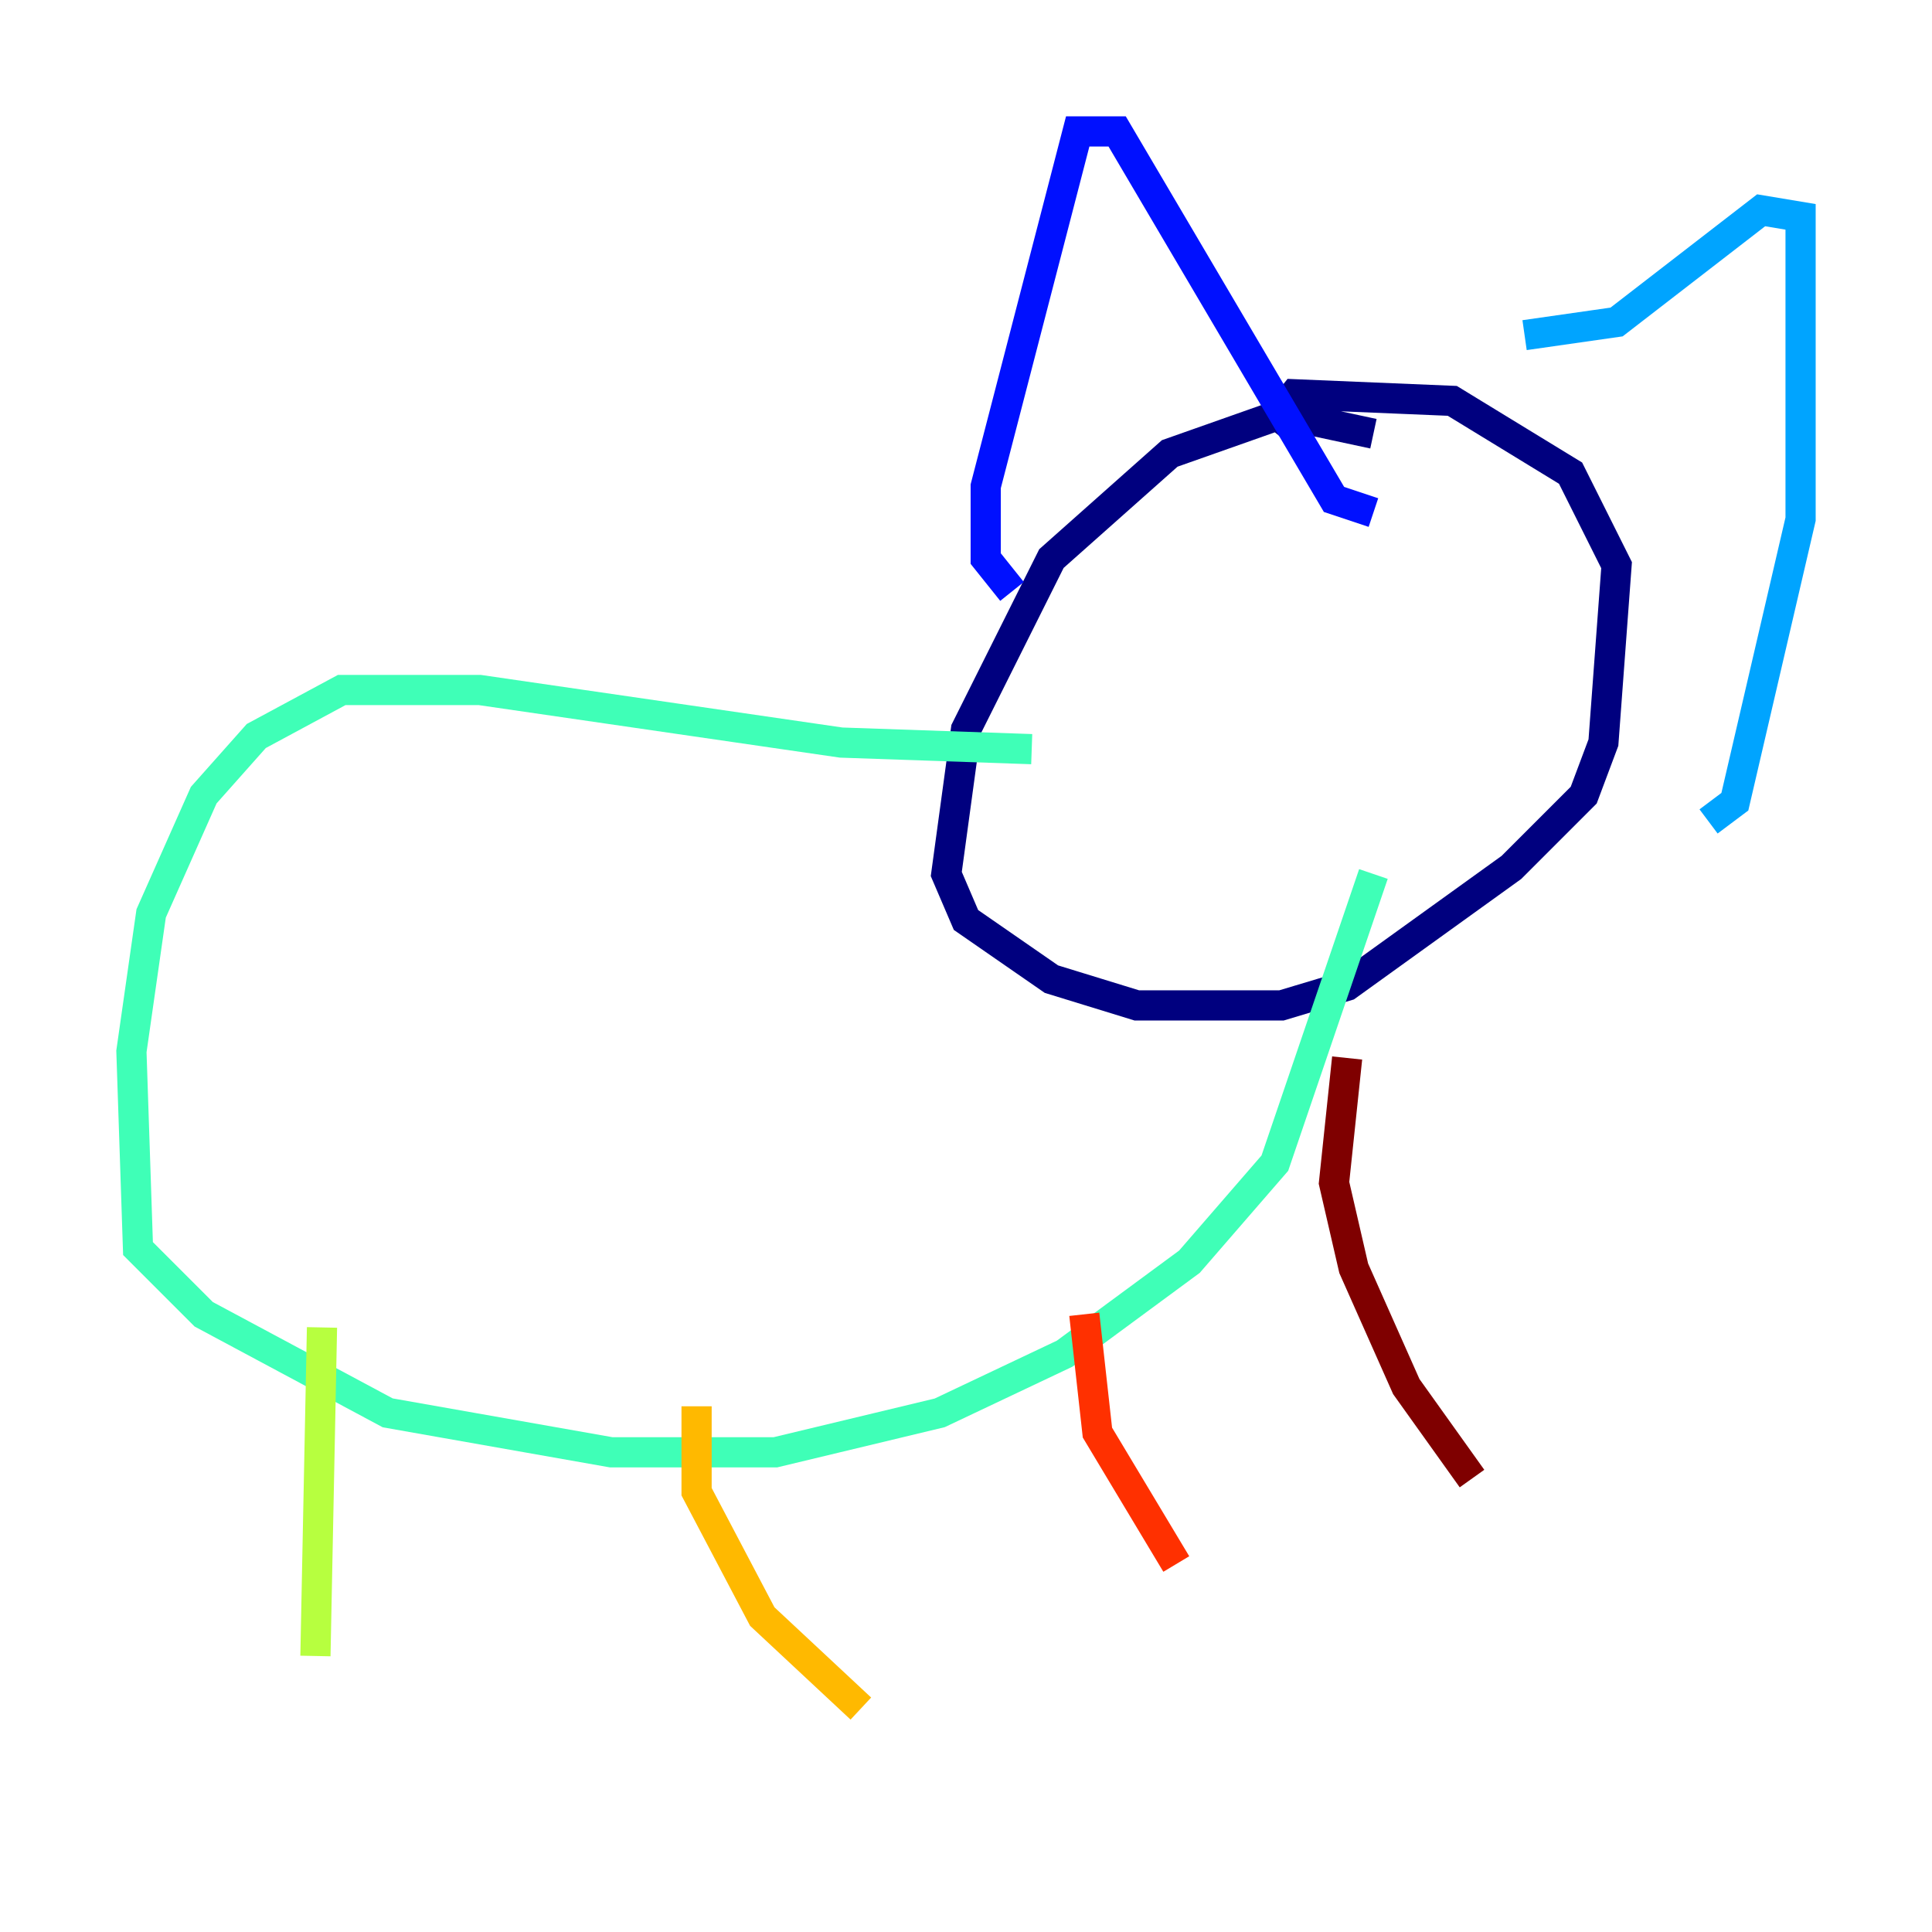 <?xml version="1.0" encoding="utf-8" ?>
<svg baseProfile="tiny" height="128" version="1.2" viewBox="0,0,128,128" width="128" xmlns="http://www.w3.org/2000/svg" xmlns:ev="http://www.w3.org/2001/xml-events" xmlns:xlink="http://www.w3.org/1999/xlink"><defs /><polyline fill="none" points="90.993,28.735 84.898,27.429 77.497,30.041 69.66,37.007 64.0,48.327 62.694,57.905 64.0,60.952 69.66,64.871 75.32,66.612 84.898,66.612 89.252,65.306 100.136,57.469 104.925,52.68 106.231,49.197 107.102,37.442 104.054,31.347 96.218,26.558 85.769,26.122 84.027,28.299" stroke="#00007f" stroke-width="2" /><polyline fill="none" points="67.048,39.184 65.306,37.007 65.306,32.218 71.401,8.707 74.014,8.707 88.381,33.088 90.993,33.959" stroke="#0010ff" stroke-width="2" /><polyline fill="none" points="101.007,22.204 107.102,21.333 116.68,13.932 119.293,14.367 119.293,34.395 114.939,53.116 113.197,54.422" stroke="#00a4ff" stroke-width="2" /><polyline fill="none" points="68.354,49.633 55.728,49.197 31.782,45.714 22.64,45.714 16.98,48.762 13.497,52.68 10.014,60.517 8.707,69.66 9.143,82.721 13.497,87.075 25.687,93.605 40.49,96.218 51.374,96.218 62.258,93.605 70.531,89.687 78.803,83.592 84.463,77.061 90.993,57.905" stroke="#3fffb7" stroke-width="2" /><polyline fill="none" points="21.333,87.946 20.898,109.714" stroke="#b7ff3f" stroke-width="2" /><polyline fill="none" points="46.15,93.17 46.15,98.83 50.503,107.102 57.034,113.197" stroke="#ffb900" stroke-width="2" /><polyline fill="none" points="71.837,87.075 72.707,94.912 77.932,103.619" stroke="#ff3000" stroke-width="2" /><polyline fill="none" points="89.252,70.095 88.381,78.367 89.687,84.027 93.17,91.864 97.524,97.959" stroke="#7f0000" stroke-width="2" /></svg>